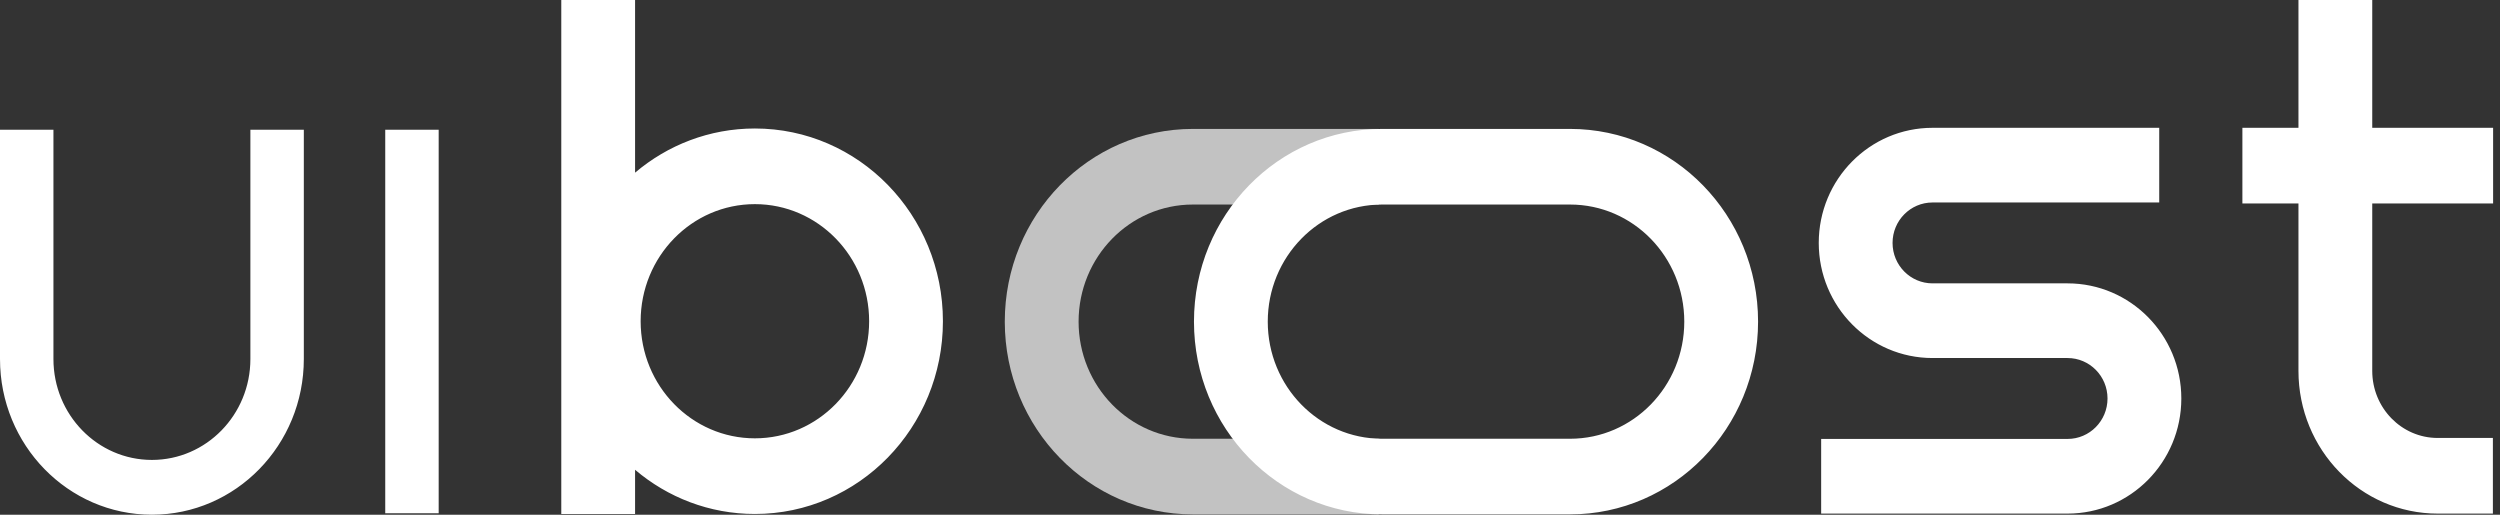 <svg width="136" height="28" viewBox="0 0 136 28" fill="none" xmlns="http://www.w3.org/2000/svg">
<rect x="0" y="0" width="136" height="28" fill="#333333" stroke="none"/>
<path opacity="0.7" fill-rule="evenodd" clip-rule="evenodd" d="M75.005 7.013H64.89C59.24 7.013 54.66 11.707 54.66 17.497C54.66 23.288 59.24 27.982 64.89 27.982H75.005V23.868H64.89C61.457 23.868 58.675 21.016 58.675 17.497C58.675 13.979 61.457 11.127 64.89 11.127H75.005V7.013Z" fill="white"/>
<path fill-rule="evenodd" clip-rule="evenodd" d="M30.534 0V27.96H34.548V25.556C36.318 27.058 38.589 27.96 41.066 27.96C46.715 27.96 51.295 23.265 51.295 17.475C51.295 11.684 46.715 6.99 41.066 6.99C38.589 6.99 36.318 7.892 34.548 9.393V0H30.534ZM41.066 23.845C37.633 23.845 34.851 20.993 34.851 17.475C34.851 13.957 37.633 11.105 41.066 11.105C44.498 11.105 47.281 13.957 47.281 17.475C47.281 20.993 44.498 23.845 41.066 23.845ZM2.907 19.53V7.059H0V19.53C0 24.208 3.7 28 8.264 28C12.828 28 16.528 24.208 16.528 19.53V7.059H13.621V19.53C13.621 22.562 11.222 25.02 8.264 25.02C5.305 25.02 2.907 22.562 2.907 19.53ZM20.957 7.059V27.922H23.864V7.059H20.957ZM125.036 11.067V20.175C125.036 24.464 128.427 27.94 132.611 27.94H135.613V23.825H132.611C130.644 23.825 129.05 22.191 129.05 20.175V11.067H135.625V6.953H129.05V1.96675e-05H125.036V6.953H121.986V11.067H125.036ZM98.94 13.215C98.94 9.756 101.711 6.953 105.129 6.953H117.462V11.015H105.129C103.928 11.015 102.955 12 102.955 13.215C102.955 14.43 103.928 15.415 105.129 15.415L107.435 15.415H112.475C115.893 15.415 118.664 18.219 118.664 21.678C118.664 25.136 115.893 27.94 112.475 27.94H99.071V23.878H112.475C113.676 23.878 114.649 22.893 114.649 21.678C114.649 20.462 113.676 19.477 112.475 19.477L108.5 19.477H105.129C101.711 19.477 98.94 16.674 98.94 13.215ZM85.41 11.127H75.181C71.749 11.127 68.966 13.979 68.966 17.497C68.966 21.016 71.749 23.868 75.181 23.868H85.41C88.843 23.868 91.625 21.016 91.625 17.497C91.625 13.979 88.843 11.127 85.41 11.127ZM75.181 7.013C69.531 7.013 64.952 11.707 64.952 17.497C64.952 23.288 69.532 27.982 75.181 27.982H85.41C91.06 27.982 95.639 23.288 95.639 17.497C95.639 11.707 91.06 7.013 85.41 7.013H75.181Z" fill="white"/>
</svg>
